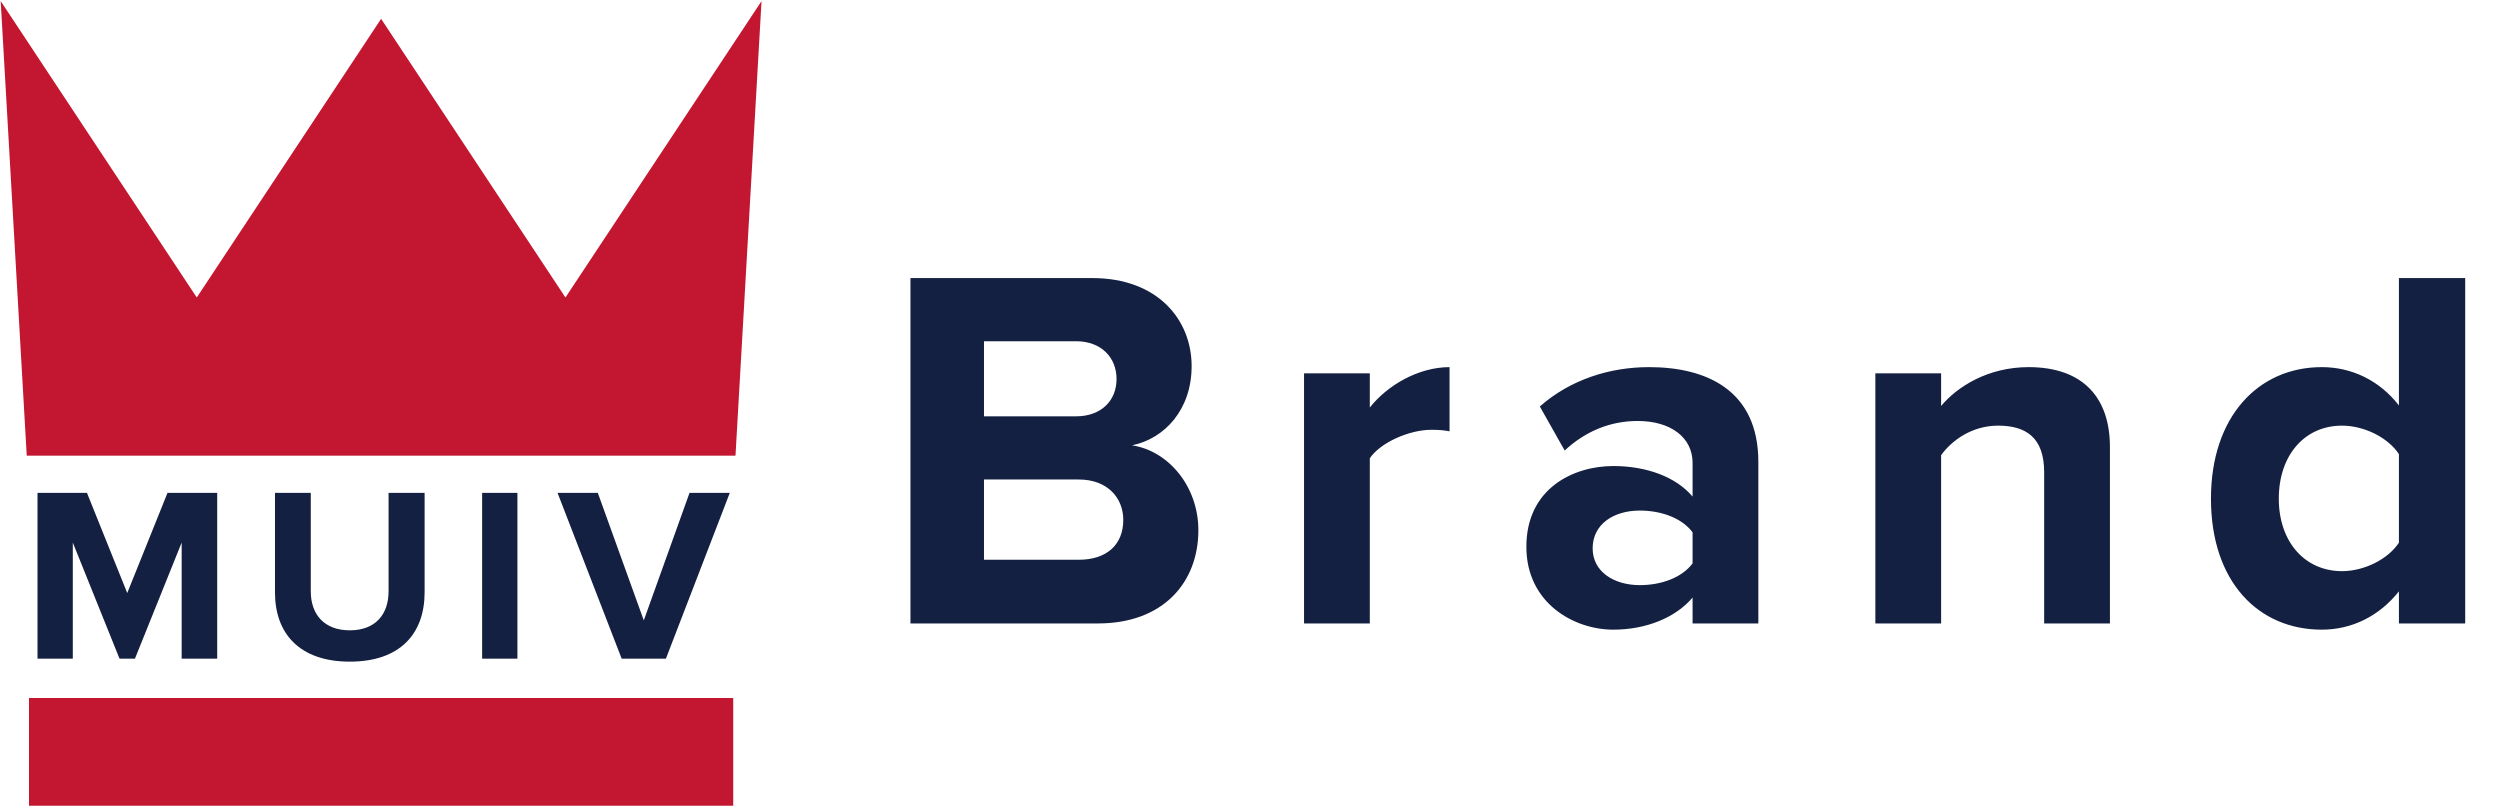 <svg width="1207" height="389" viewBox="0 0 1207 389" fill="none" xmlns="http://www.w3.org/2000/svg">
<rect x="14" y="337" width="340" height="52" fill="#C21631"/>
<path d="M530.069 301H439.569V134.25H527.319C559.069 134.25 575.319 154.5 575.319 176.75C575.319 197.75 562.319 211.75 546.569 215C564.319 217.75 578.569 235 578.569 256C578.569 281 561.819 301 530.069 301ZM519.569 201C531.569 201 539.069 193.5 539.069 183C539.069 172.5 531.569 164.75 519.569 164.75H475.069V201H519.569ZM520.819 270.25C534.319 270.25 542.319 263 542.319 251C542.319 240.5 534.819 231.5 520.819 231.5H475.069V270.25H520.819ZM661.341 301H629.591V180.25H661.341V196.75C669.841 186 684.841 177.25 699.841 177.25V208.25C697.591 207.75 694.591 207.5 691.091 207.5C680.591 207.5 666.591 213.5 661.341 221.25V301ZM848.929 301H817.179V288.5C808.929 298.25 794.679 304 778.929 304C759.679 304 736.929 291 736.929 264C736.929 235.75 759.679 225 778.929 225C794.929 225 809.179 230.25 817.179 239.75V223.5C817.179 211.25 806.679 203.25 790.679 203.25C777.679 203.25 765.679 208 755.429 217.5L743.429 196.25C758.179 183.25 777.179 177.25 796.179 177.25C823.679 177.25 848.929 188.25 848.929 223V301ZM791.679 282.5C801.929 282.5 811.929 279 817.179 272V257C811.929 250 801.929 246.5 791.679 246.5C779.179 246.5 768.929 253 768.929 264.75C768.929 276 779.179 282.5 791.679 282.5ZM1018.67 301H986.921V228C986.921 211.25 978.171 205.5 964.671 205.5C952.171 205.5 942.421 212.5 937.171 219.75V301H905.421V180.25H937.171V196C944.921 186.75 959.671 177.25 979.421 177.25C1005.92 177.25 1018.67 192.25 1018.67 215.75V301ZM1190.2 301H1158.2V285.5C1148.7 297.5 1135.45 304 1120.95 304C1090.45 304 1067.45 281 1067.45 240.75C1067.45 201.25 1090.2 177.25 1120.95 177.25C1135.2 177.25 1148.7 183.5 1158.2 195.75V134.25H1190.2V301ZM1130.7 275.75C1141.45 275.75 1152.95 270 1158.2 262V219.25C1152.95 211.25 1141.45 205.5 1130.7 205.5C1112.7 205.5 1100.2 219.75 1100.2 240.75C1100.2 261.5 1112.7 275.75 1130.7 275.75Z" fill="#132041"/>
<path d="M104.868 318H87.707V261.96L65.147 318H57.708L35.148 261.96V318H18.108V237.96H41.987L61.428 286.32L80.868 237.96H104.868V318ZM168.884 319.44C144.524 319.44 132.764 305.76 132.764 286.08V237.96H150.044V285.48C150.044 296.64 156.524 304.32 168.884 304.32C181.244 304.32 187.604 296.64 187.604 285.48V237.96H205.004V285.96C205.004 305.88 193.244 319.44 168.884 319.44ZM249.812 318H232.772V237.96H249.812V318ZM321.501 318H300.141L269.181 237.96H288.621L310.821 299.52L332.901 237.96H352.341L321.501 318Z" fill="#132041"/>
<path fill-rule="evenodd" clip-rule="evenodd" d="M184 9.094L273 143.627L367.667 0.527L355.093 220H12.907L0.333 0.527L95 143.627L184 9.094Z" fill="#C21631"/>
</svg>
